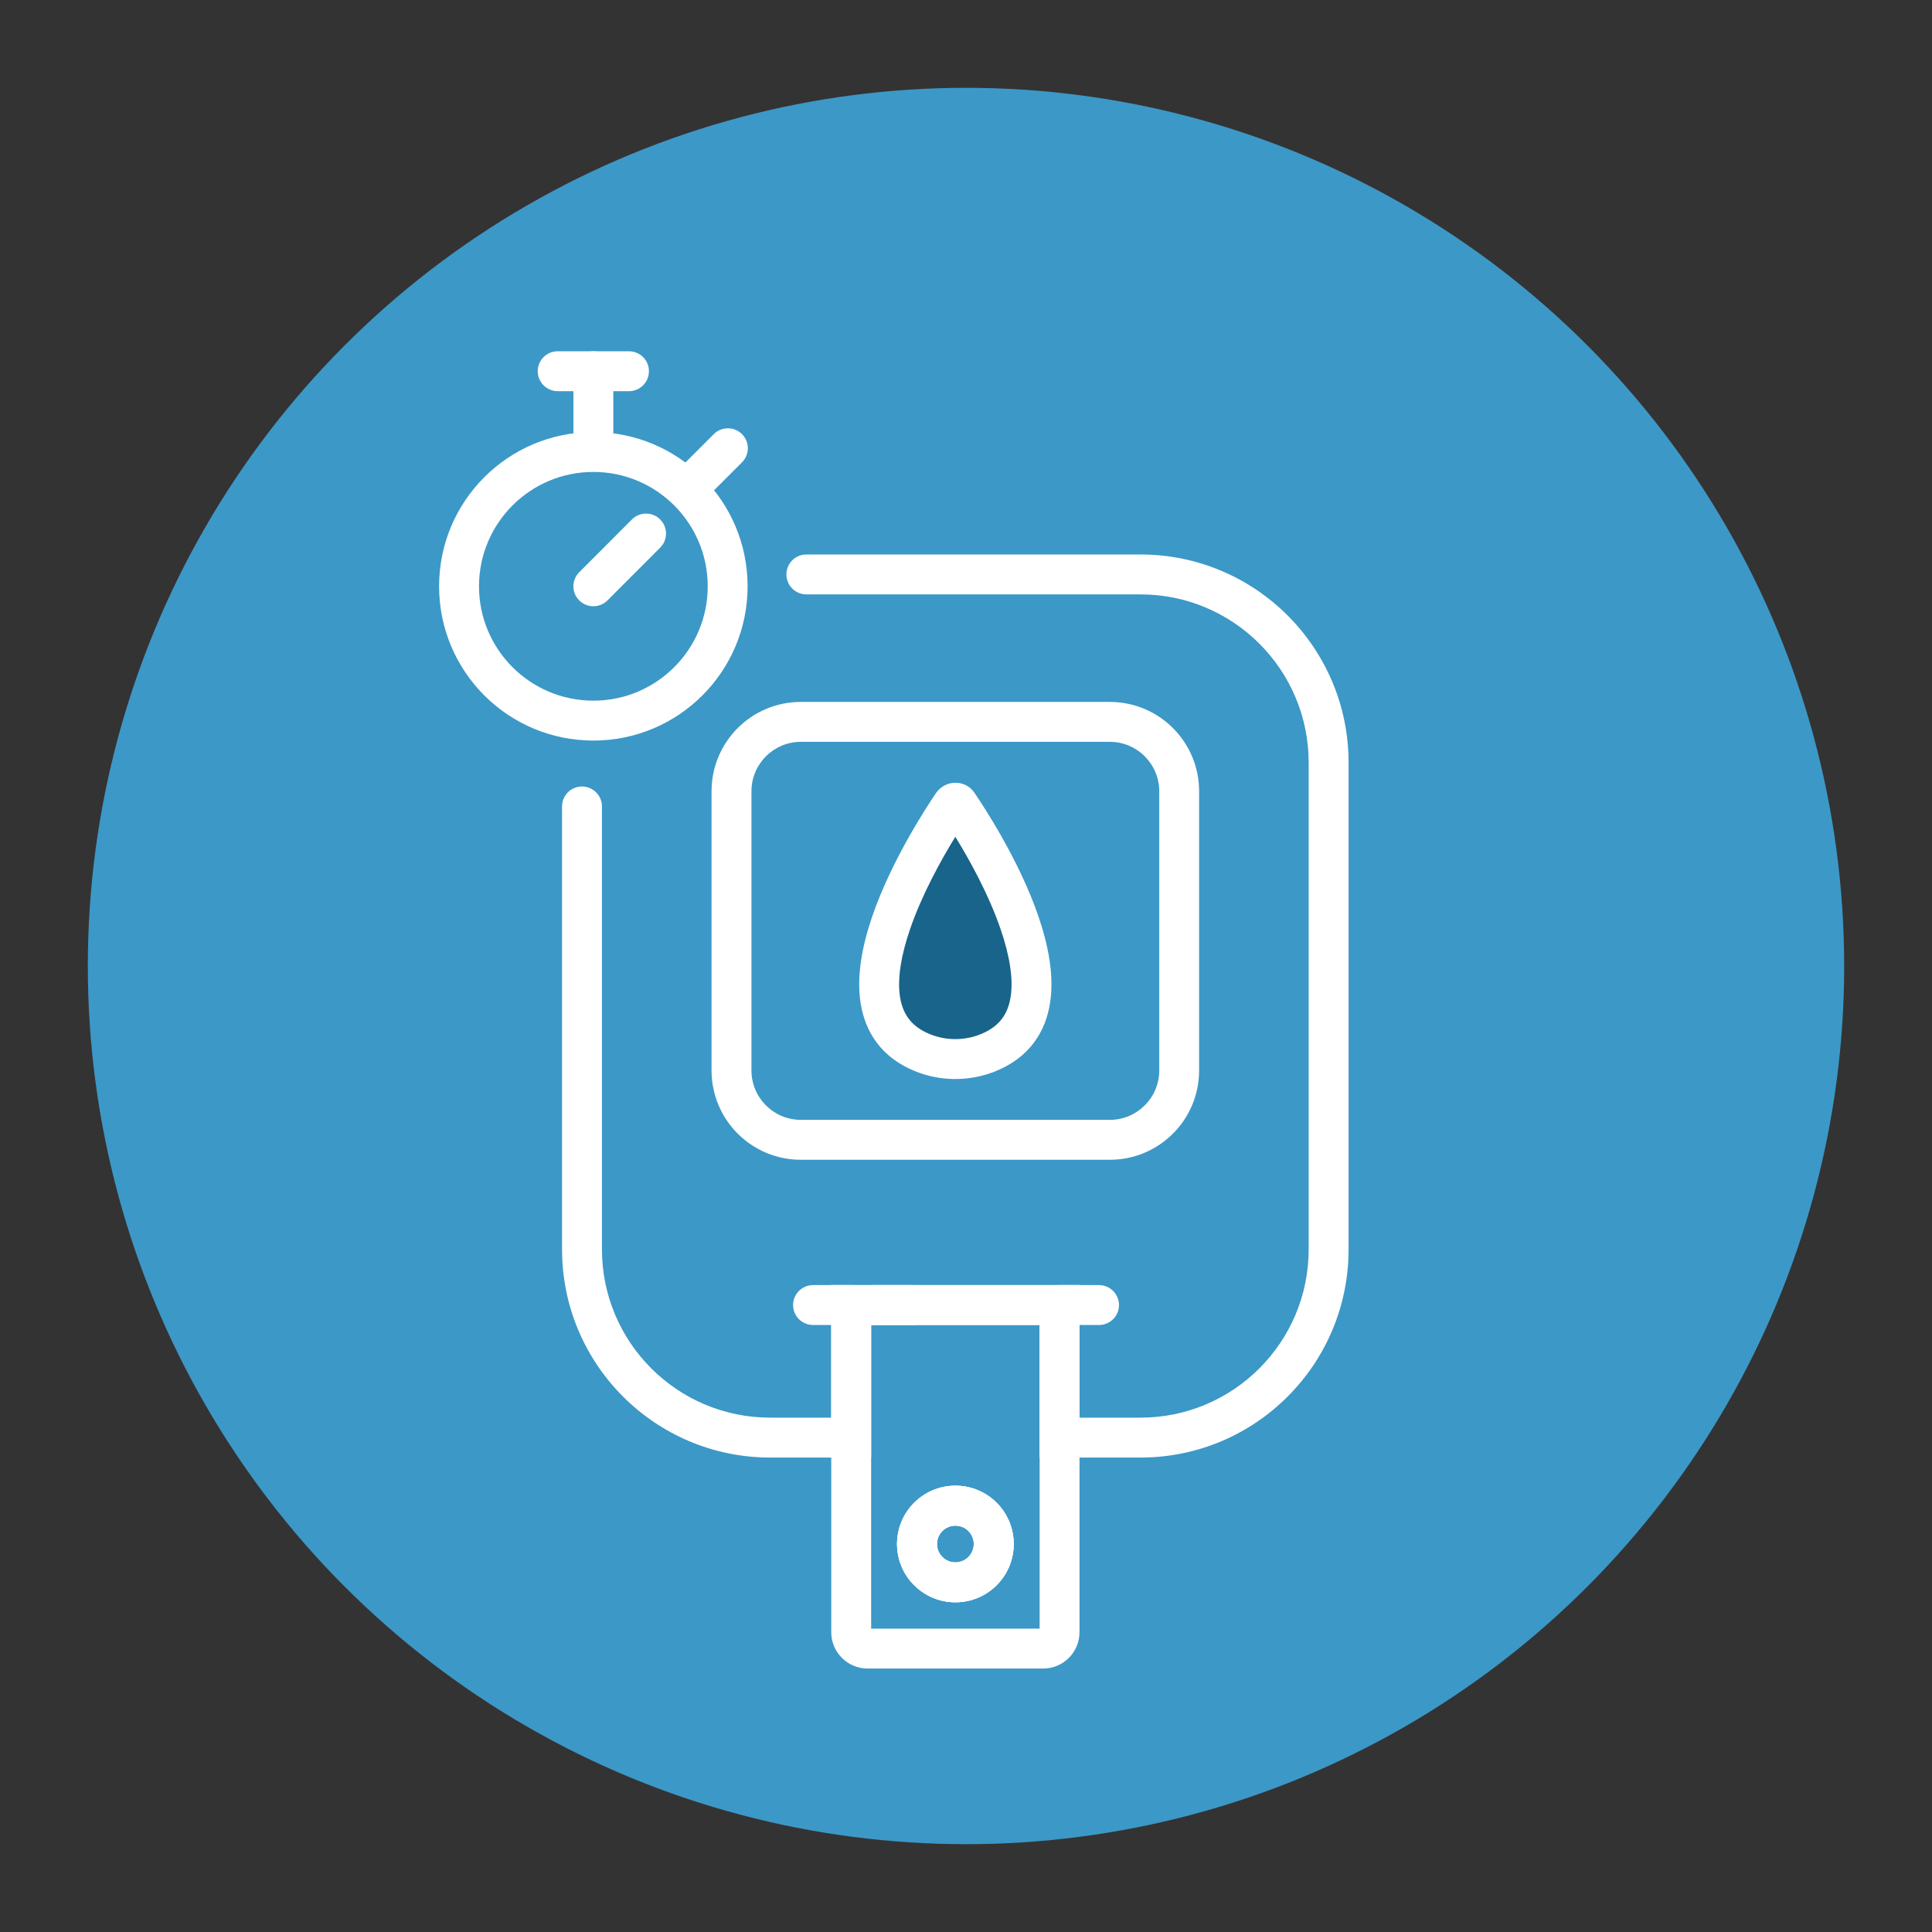 <svg width="44" height="44" viewBox="0 0 44 44" fill="none" xmlns="http://www.w3.org/2000/svg">
<rect x="0" y="0" width="44" height="44" fill="#333333" stroke="none"/>
<circle cx="22" cy="22" r="20" fill="#3C98C7"/>
<path fill-rule="evenodd" clip-rule="evenodd" d="M13.513 8C13.764 8 13.968 8.203 13.968 8.454V10.079C13.968 10.33 13.764 10.533 13.513 10.533C13.262 10.533 13.059 10.33 13.059 10.079V8.454C13.059 8.203 13.262 8 13.513 8Z" fill="white"/>
<path fill-rule="evenodd" clip-rule="evenodd" d="M12.246 8.454C12.246 8.203 12.45 8 12.7 8H14.325C14.576 8 14.779 8.203 14.779 8.454C14.779 8.705 14.576 8.909 14.325 8.909H12.7C12.45 8.909 12.246 8.705 12.246 8.454Z" fill="white"/>
<path fill-rule="evenodd" clip-rule="evenodd" d="M16.898 9.887C17.076 10.065 17.076 10.352 16.898 10.53L16.257 11.171C16.079 11.349 15.791 11.349 15.614 11.171C15.437 10.994 15.437 10.706 15.614 10.529L16.256 9.887C16.433 9.71 16.721 9.71 16.898 9.887Z" fill="white"/>
<path fill-rule="evenodd" clip-rule="evenodd" d="M13.513 10.748C12.075 10.748 10.909 11.915 10.909 13.353C10.909 14.791 12.075 15.957 13.513 15.957C14.952 15.957 16.118 14.791 16.118 13.353C16.118 11.915 14.952 10.748 13.513 10.748ZM10 13.353C10 11.412 11.573 9.84 13.513 9.84C15.454 9.84 17.026 11.412 17.026 13.353C17.026 15.293 15.454 16.866 13.513 16.866C11.573 16.866 10 15.293 10 13.353Z" fill="white"/>
<path fill-rule="evenodd" clip-rule="evenodd" d="M15.035 11.83C15.212 12.007 15.213 12.295 15.035 12.472L13.835 13.674C13.657 13.851 13.37 13.852 13.192 13.674C13.014 13.497 13.014 13.209 13.192 13.032L14.392 11.83C14.569 11.652 14.857 11.652 15.035 11.83Z" fill="white"/>
<path fill-rule="evenodd" clip-rule="evenodd" d="M19.439 29.722C19.439 29.471 19.642 29.267 19.893 29.267H20.796C21.047 29.267 21.25 29.471 21.25 29.722C21.25 29.973 21.047 30.176 20.796 30.176H19.893C19.642 30.176 19.439 29.973 19.439 29.722Z" fill="white"/>
<path fill-rule="evenodd" clip-rule="evenodd" d="M17.91 13.082C17.91 12.831 18.113 12.628 18.364 12.628H25.973C28.591 12.628 30.713 14.752 30.713 17.369V28.453C30.713 31.072 28.591 33.195 25.973 33.195H23.674V30.176H19.839V33.195H17.541C14.924 33.195 12.8 31.072 12.8 28.453V18.366C12.8 18.115 13.003 17.912 13.254 17.912C13.505 17.912 13.709 18.115 13.709 18.366V28.453C13.709 30.57 15.425 32.286 17.541 32.286H18.93V29.267H24.583V32.286H25.973C28.089 32.286 29.804 30.57 29.804 28.453V17.369C29.804 15.253 28.089 13.537 25.973 13.537H18.364C18.113 13.537 17.91 13.333 17.91 13.082Z" fill="white"/>
<path fill-rule="evenodd" clip-rule="evenodd" d="M18.238 16.895C17.617 16.895 17.114 17.399 17.114 18.02V24.379C17.114 25 17.617 25.504 18.238 25.504H25.276C25.897 25.504 26.401 25 26.401 24.379V18.02C26.401 17.399 25.897 16.895 25.276 16.895H18.238ZM16.205 18.02C16.205 16.897 17.115 15.986 18.238 15.986H25.276C26.399 15.986 27.309 16.897 27.309 18.02V24.379C27.309 25.502 26.399 26.413 25.276 26.413H18.238C17.115 26.413 16.205 25.502 16.205 24.379V18.02Z" fill="white"/>
<path d="M22.509 23.973C24.887 23.001 22.26 18.961 21.818 18.313C21.789 18.27 21.726 18.27 21.696 18.313C21.254 18.962 18.627 23.001 21.005 23.973C21.485 24.169 22.028 24.169 22.508 23.973H22.509Z" fill="#18648B"/>
<path fill-rule="evenodd" clip-rule="evenodd" d="M21.325 18.051C21.532 17.758 21.981 17.744 22.194 18.057C22.419 18.389 23.216 19.602 23.651 20.874C23.867 21.507 24.013 22.206 23.915 22.839C23.812 23.508 23.436 24.085 22.681 24.393L22.598 24.427H22.592C22.025 24.634 21.394 24.623 20.833 24.393C20.078 24.085 19.702 23.508 19.599 22.839C19.501 22.206 19.647 21.507 19.863 20.875C20.299 19.602 21.095 18.388 21.32 18.057L21.323 18.054L21.325 18.051ZM21.443 18.569L21.442 18.567L21.442 18.567M21.757 19.057C22.073 19.57 22.516 20.364 22.791 21.169C22.989 21.749 23.082 22.282 23.017 22.7C22.96 23.071 22.782 23.358 22.375 23.536L22.335 23.552C21.966 23.703 21.547 23.703 21.177 23.552L21.177 23.552C20.743 23.375 20.556 23.082 20.497 22.7C20.432 22.282 20.525 21.749 20.723 21.169C20.998 20.365 21.441 19.571 21.757 19.057Z" fill="white"/>
<path fill-rule="evenodd" clip-rule="evenodd" d="M18.062 29.722C18.062 29.471 18.266 29.267 18.517 29.267H19.418C19.669 29.267 19.872 29.471 19.872 29.722C19.872 29.973 19.669 30.176 19.418 30.176H18.517C18.266 30.176 18.062 29.973 18.062 29.722ZM23.674 29.722C23.674 29.471 23.877 29.267 24.128 29.267H25.029C25.28 29.267 25.484 29.471 25.484 29.722C25.484 29.973 25.28 30.176 25.029 30.176H24.128C23.877 30.176 23.674 29.973 23.674 29.722Z" fill="white"/>
<path fill-rule="evenodd" clip-rule="evenodd" d="M18.931 29.267H24.585V37.172C24.585 37.629 24.215 38 23.757 38H19.76C19.302 38 18.931 37.629 18.931 37.172V29.267ZM19.84 30.176V37.091H23.677V30.176H19.84ZM21.758 34.745C21.525 34.745 21.338 34.933 21.338 35.164C21.338 35.394 21.525 35.583 21.758 35.583C21.989 35.583 22.177 35.395 22.177 35.164C22.177 34.931 21.99 34.745 21.758 34.745ZM20.429 35.164C20.429 34.43 21.024 33.836 21.758 33.836C22.492 33.836 23.085 34.429 23.085 35.164C23.085 35.898 22.49 36.491 21.758 36.491C21.024 36.491 20.429 35.897 20.429 35.164Z" fill="white"/>
<path fill-rule="evenodd" clip-rule="evenodd" d="M21.759 34.745C21.526 34.745 21.339 34.933 21.339 35.164C21.339 35.394 21.527 35.583 21.759 35.583C21.99 35.583 22.178 35.395 22.178 35.164C22.178 34.931 21.991 34.745 21.759 34.745ZM20.43 35.164C20.43 34.43 21.025 33.836 21.759 33.836C22.493 33.836 23.087 34.429 23.087 35.164C23.087 35.897 22.492 36.491 21.759 36.491C21.027 36.491 20.43 35.897 20.43 35.164Z" fill="white"/>
<path fill-rule="evenodd" clip-rule="evenodd" d="M21.759 34.745C21.526 34.745 21.339 34.933 21.339 35.164C21.339 35.394 21.527 35.583 21.759 35.583C21.99 35.583 22.178 35.395 22.178 35.164C22.178 34.931 21.991 34.745 21.759 34.745ZM20.43 35.164C20.43 34.43 21.025 33.836 21.759 33.836C22.493 33.836 23.087 34.429 23.087 35.164C23.087 35.897 22.492 36.491 21.759 36.491C21.027 36.491 20.43 35.897 20.43 35.164Z" fill="white"/>
</svg>
